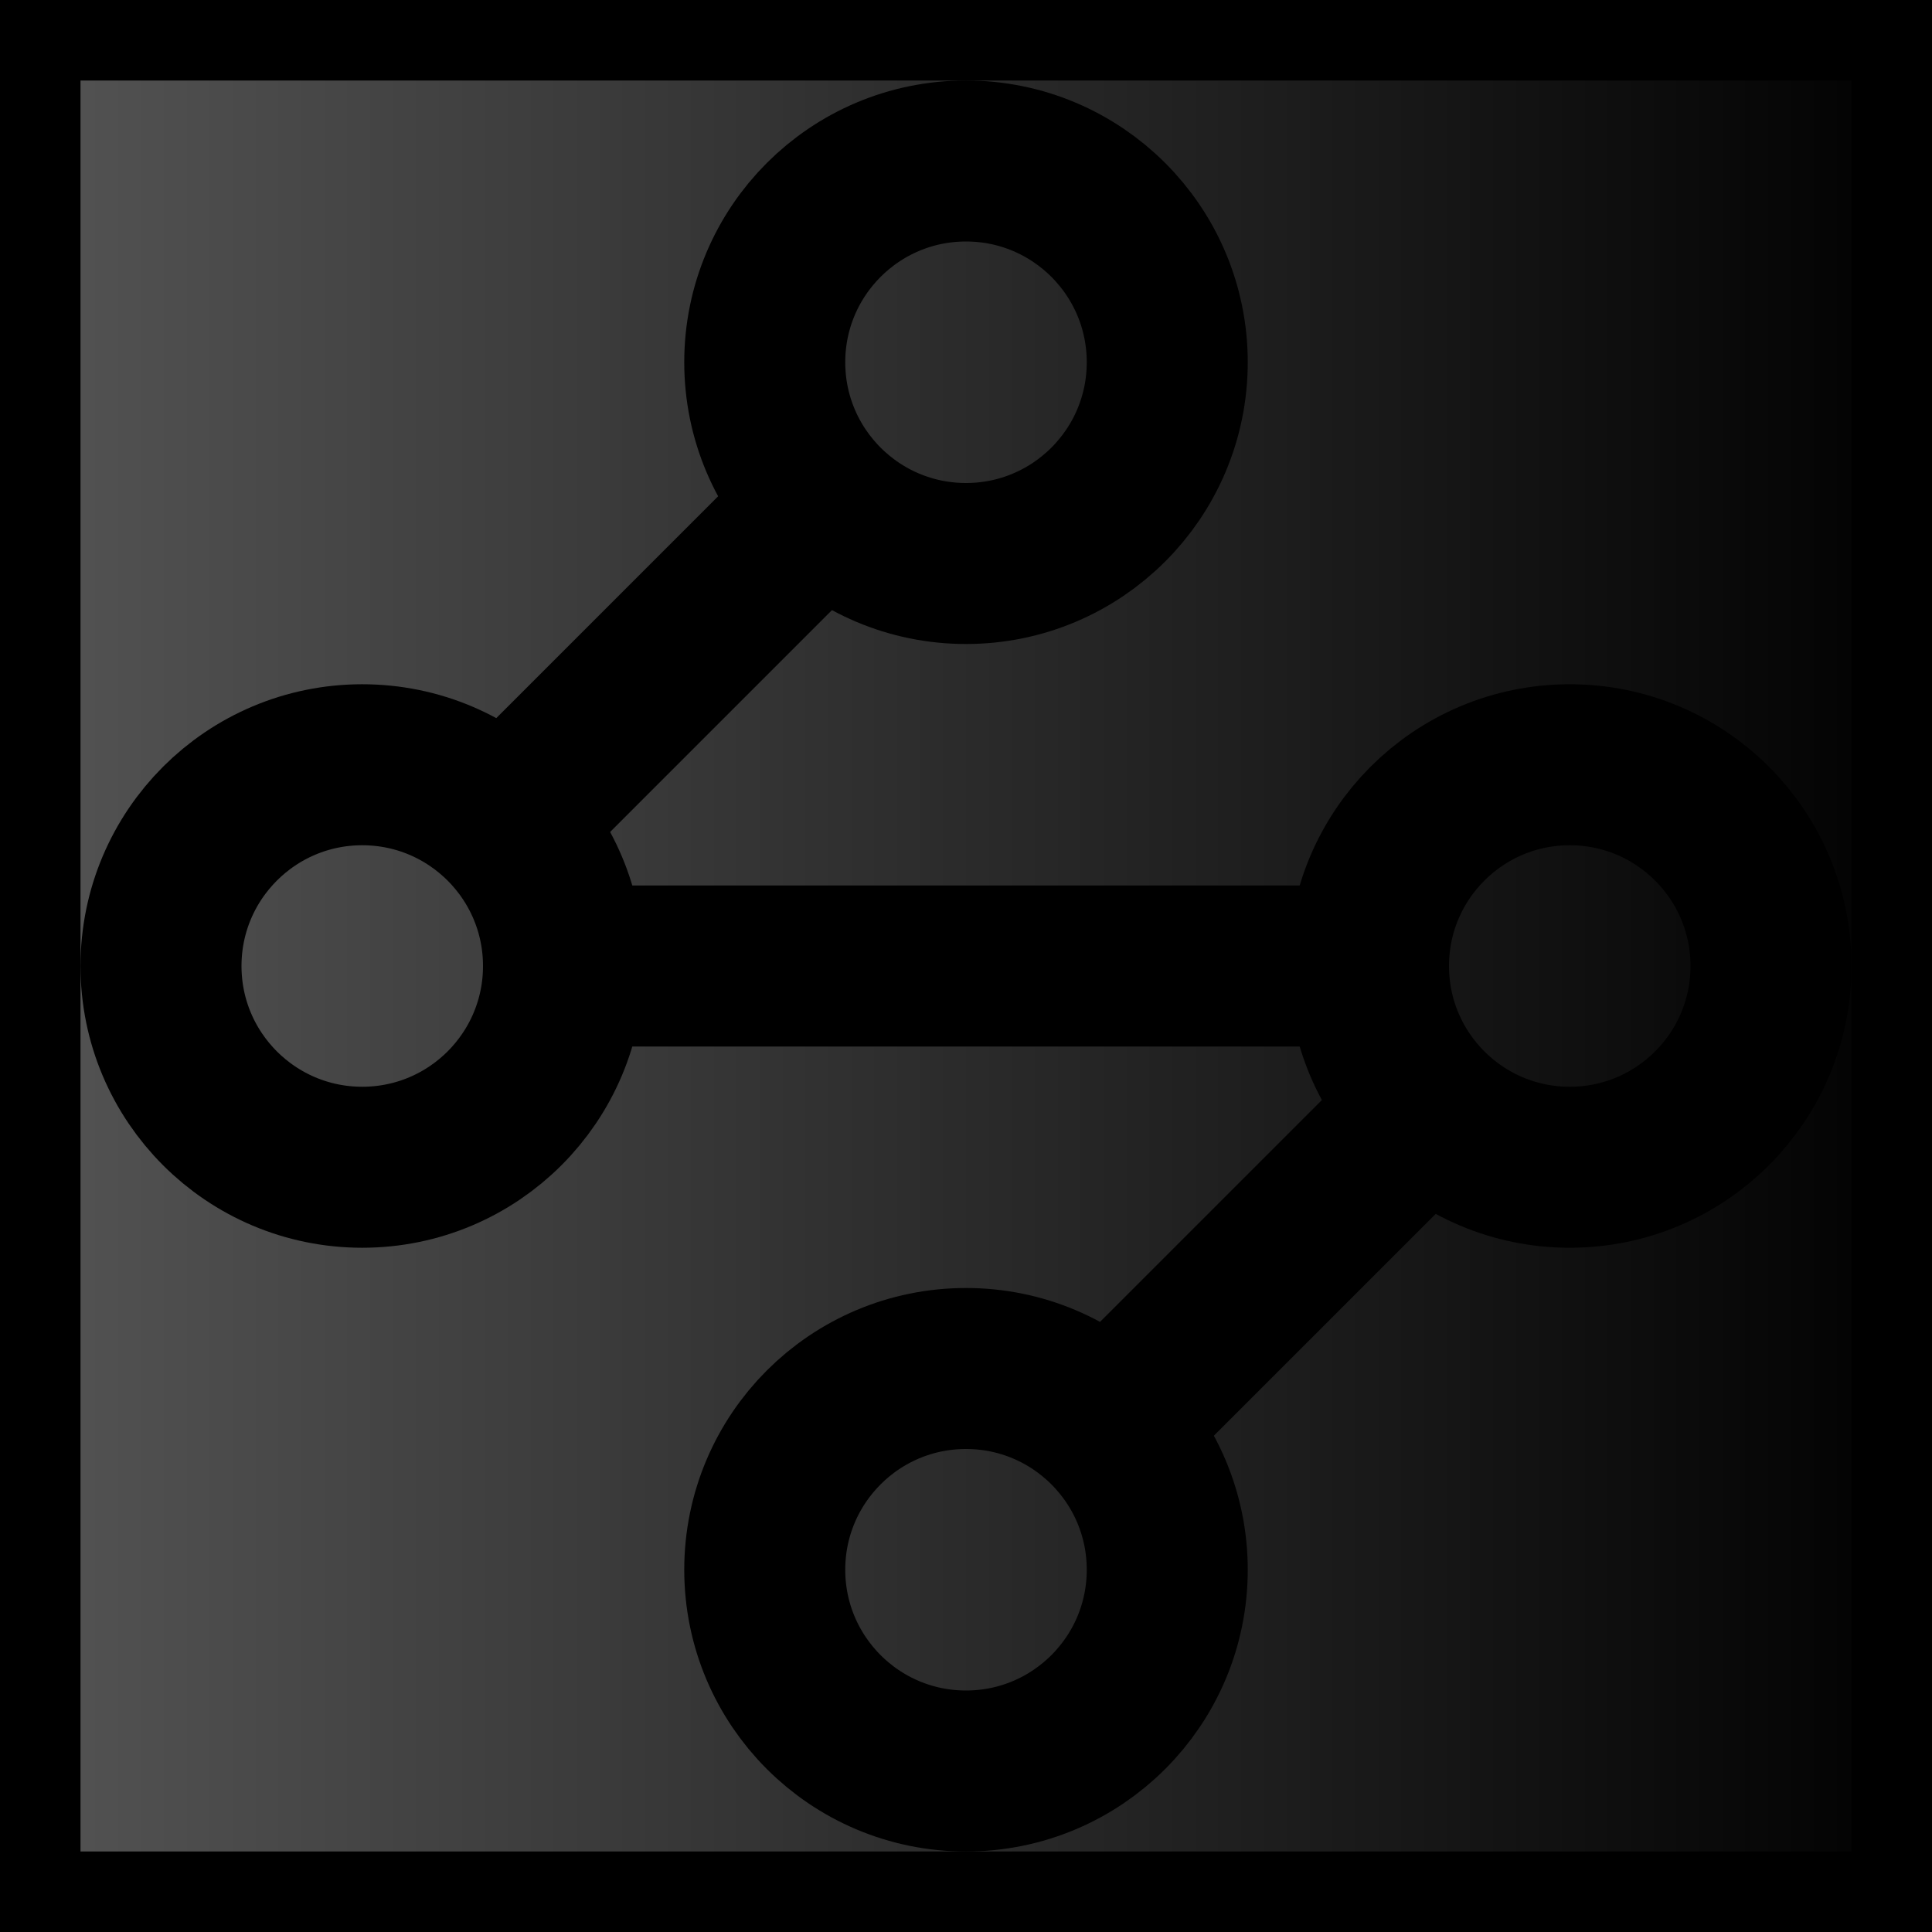 <svg xmlns="http://www.w3.org/2000/svg" width="24" height="24" viewBox="0 0 24 24" fill="none" stroke="#${COLOR}" stroke-width="2" stroke-linecap="round" stroke-linejoin="round">
	<defs>
		<linearGradient id="bg-gradient" x1="0%" y1="0%" x2="100%" y2="0%">
			<stop offset="0%" stop-color="#555" />
			<stop offset="100%" stop-color="#000" />
		</linearGradient>
	</defs>
	<rect width="100%" height="100%" fill="url(#bg-gradient)" />
	<circle stroke="#${COLOR}" cx="12" cy="4.5" r="2.5"/>
	<path stroke="#${COLOR}" d="m10.2 6.3-3.9 3.9"/>
	<circle stroke="#${COLOR}" cx="4.5" cy="12" r="2.5"/>
	<path stroke="#${COLOR}" d="M7 12h10"/>
	<circle stroke="#${COLOR}" cx="19.5" cy="12" r="2.5"/>
	<path stroke="#${COLOR}" d="m13.8 17.7 3.9-3.9"/>
	<circle stroke="#${COLOR}" cx="12" cy="19.5" r="2.5"/>
</svg>
